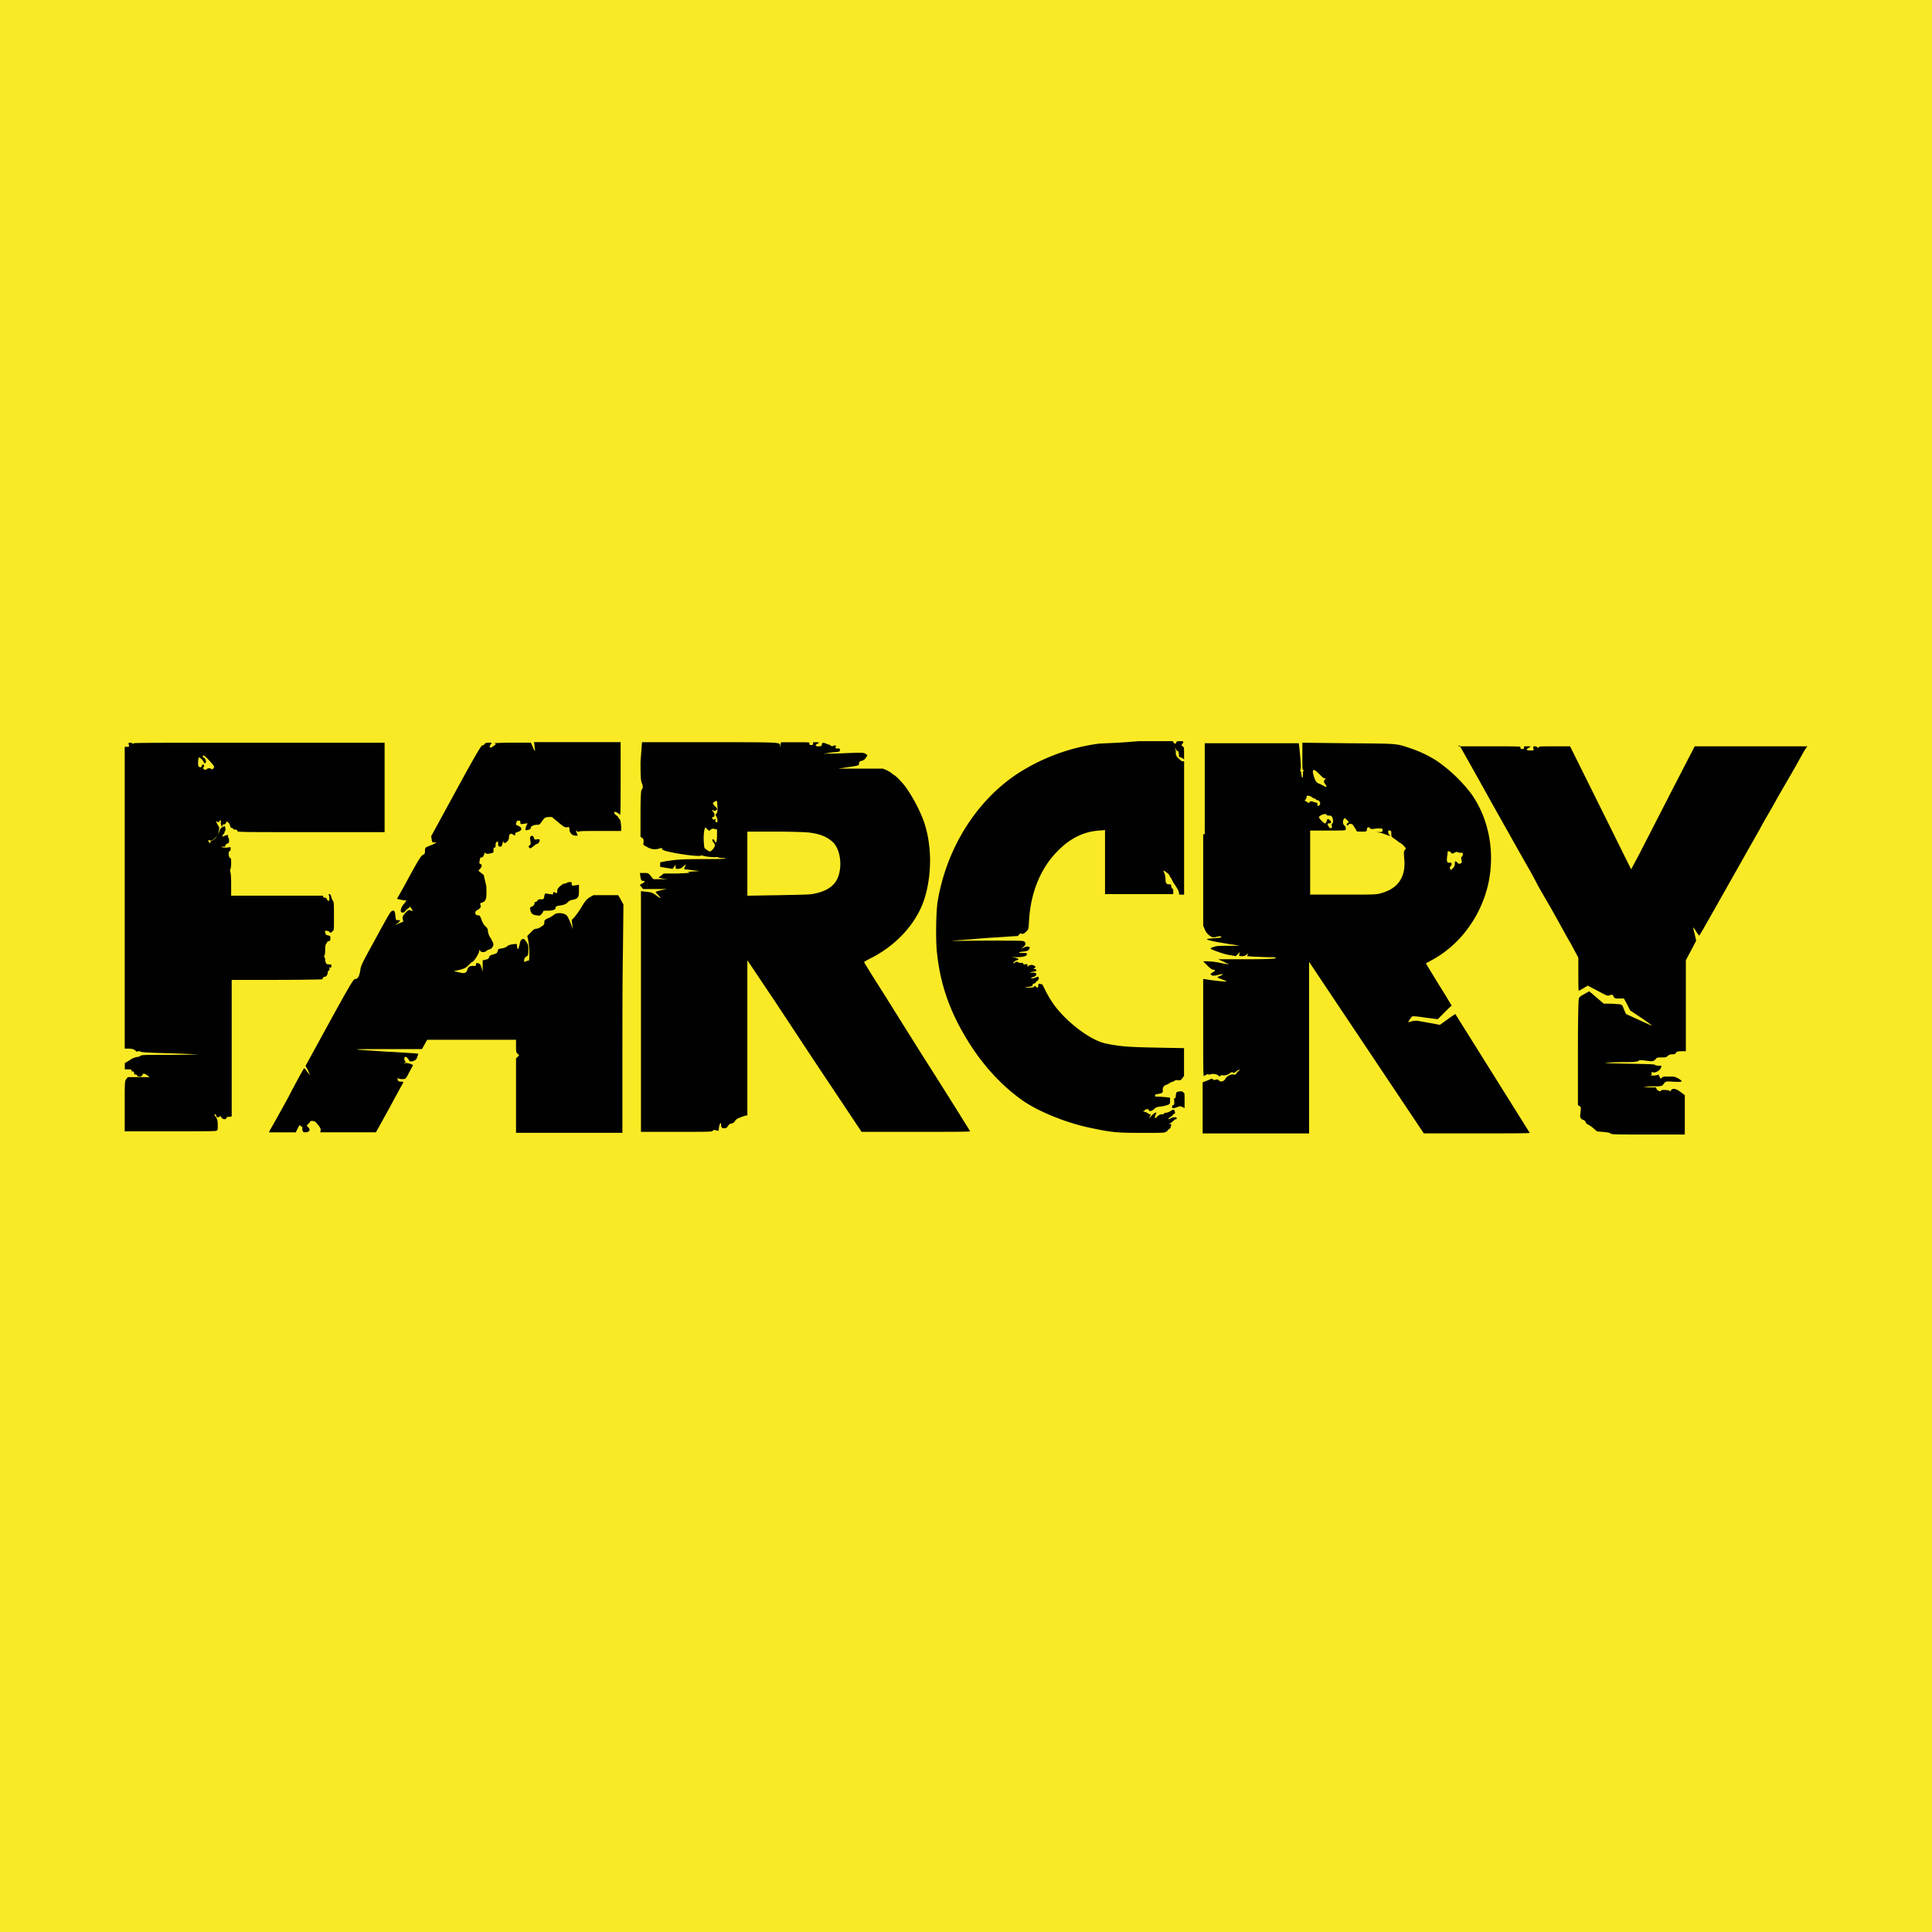 <svg xmlns="http://www.w3.org/2000/svg" viewBox="0 0 1387.53 1387.53"><defs><style>.cls-1{fill:#faea26;}.cls-2{fill:#010101;}</style></defs><g id="Laag_2" data-name="Laag 2"><g id="Laag_1-2" data-name="Laag 1"><rect class="cls-1" width="1387.53" height="1387.53"/><path class="cls-2" d="M92.54,534.9c.37,1.48,0,1.48-1.48,1.48H89.57V753.12h3a14,14,0,0,1,3,.37l.74.37,1.12.74c.37.75.74.75,1.85.38a2.79,2.79,0,0,1,1.86.37c.37.37,5.19.74,20.78,1.11,11.14.37,20.41.74,20.41.74s-8.9.37-20.41.37c-17.81,0-20.41,0-21.15.75a3.16,3.16,0,0,1-2.23.74,12.9,12.9,0,0,0-5.19,2.22l-3.72,2.23V768h2.6c1.86,0,2.6.38,2.23.75,0,.37,0,.74.74.74a1,1,0,0,1,1.11,1.11,1,1,0,0,0,1.12,1.12c.37,0,1.11.37,1.11.74,0,1.11,3.34,1.11,3.71-.37s1.86-1.12,3.71.37l1.49,1.11H91.8L90.69,775c-1.12,1.48-1.12,1.85-1.12,19.29V812.5h32.29c17.82,0,32.66,0,33.4-.37,1.12-.37,1.12-.74,1.12-4.08s-.37-4.09-1.12-5.57c-1.48-1.86-1.48-2.23-.74-2.23.37,0,.74.37.74,1.12.37,1.11,1.49,1.48,2.6.37.37-.37.74,0,1.11.74.75,1.48,3.34,1.85,3.72.37.37-.37.37-.74.74-.74h1.85l1.12-.37v-98h31.91c21.16,0,32.29-.37,33-.37l.75-1.11c0-.38.37-.75,1.11-.75,1.11,0,2.23-1.48,2.23-3.34,0-.37.37-1.11.74-1.11.37-.37.74-.74.37-2.23v-.74c.37,1.49,1.48,1.11,1.48-.37,0-1.11-.37-1.11-1.85-1.11s-1.86-.37-2.23-1.49a5.5,5.5,0,0,1-.37-2.22l-.37-1.49c-.74-.37-.74-.74-.37-.74.37-.37.74-1.49.74-4.45s.37-4.09.74-4.46l.74-1.11c0-.37.38-.74,1.12-.74s1.11-.38,1.11-1.86c0-1.86,0-1.86-1.48-2.23s-1.86-.37-2.23-2.22c-.37-1.12-.37-1.12,1.11-1.12a2.79,2.79,0,0,1,1.86.75c.37.74,1.85.74,1.85,0l.75-.75c.74,0,.74-1.48.74-10.39,0-8.16,0-10.39-.74-11.13a8.89,8.89,0,0,1-1.12-2.6c-.37-1.48-.74-2.23-1.48-2.23-.37,0-.74.37-.37.75s.37,1.48.37,2.59c0,1.49,0,1.49-.74,1.49-.37,0-.75-.74-1.12-1.12,0-.74-.37-1.11-1.48-1.11a1,1,0,0,1-1.11-1.11v-.37H166v-8.54c0-5.94-.38-8.53-.75-8.91v-1.11c.37-.37.75-2.23.75-4.45,0-3.34,0-3.71-.75-4.08-1.11-.38-1.48-4.83-.37-4.83.37,0,.74-.74.74-1.48v-1.49l-2.59.37c-1.86,0-3,0-3.71-.37-.38-.37-.38-.37.74-.37,1.11.37,1.48,0,1.85-.74,0-.74.75-1.12,1.49-1.49,1.11-.37,1.11-.74,1.11-2.22a4.51,4.51,0,0,0-.37-1.86c-.37,0-.37-.37-.37-1.11,0-1.12,0-1.12-2.23-.37-1.48.74-1.85.74-1.85,0l.74-1.12c.37,0,.74-.74.74-1.11a3.73,3.73,0,0,1,.37-1.11c.37,0,.37-.75.37-1.86-.37-1.85-.74-2.23-1.48-1.11l-1.11.37c-.38,0-1.12.74-1.86,3-1.11,3-3,5.56-5.57,6.68-.74.37-1.11.74-.74,1.48,0,.37-.37.37-.74-.37-1.49-1.48-1.12-1.85.37-1.48,1.11.37,1.86,0,3.71-1.86,1.86-1.48,2.23-2.6,2.6-4.82.37-1.86.37-3,0-3.34-1.49-2.23-2.23-4.09-1.49-3.71.75.74,1.86.74,1.86,0l.74-.75c.37,0,.74.37.37,1.12a6.3,6.3,0,0,0,.37,2.59c.75,1.49.75,1.49.75.38a1,1,0,0,1,1.11-1.12c.74,0,1.11-.37,1.48-1.11.38-1.11.38-1.11,1.49-.37.74.37,1.11,1.48,1.48,2.22a1.71,1.71,0,0,0,1.12,1.86c.74,0,1.11.37,1.11.74l.74.37c1.49,0,2.6.37,2.23,1.12s7.05.74,52.7.74h53.07V533.41H186.44c-59.75,0-90.19,0-90.19.38l-.74.37-.74-.37c0-.38-.74-.38-1.48-.38C92.17,533.41,92.17,533.79,92.54,534.9Zm58.27,11.87c3,3.35,3.34,3.72,2.6,4.83s-.74,1.11-2.23.37a2.3,2.3,0,0,0-2.6.37c-1.11.74-1.48.74-2.22,0s-.75-.74-.38-1.11c.75-.37.75-2.23,0-2.23-.37,0-.74.37-1.11,1.12-.37,1.11-.74,1.11-1.48.74-1.12-.37-1.12-.74-1.12-3.34a28.67,28.67,0,0,1,.37-3.34c.38-.75,2.6,1.11,3.34,2.6s1.49,1.85,1.86.74-.74-3.34-1.48-3.34c-.38,0-.75-.37-.75-1.12C146,542,147.1,542.69,150.81,546.77Z"/><path class="cls-2" d="M347.88,534.53a1.5,1.5,0,0,1-1.49.74c-.74,0-5.19,7.42-18.93,32.66l-17.81,32.66.37,2.22c.37,2.23.37,2.23,2.23,2.23s1.48,0-1.49,1.49c-1.85.74-3.71,1.48-4.45,1.85s-1.11.74-1.11,2.6,0,2.23-1.49,3-3,3.34-10,16c-4.45,8.53-8.53,15.21-8.53,15.58,0,0,1.48.37,3.34.75a19,19,0,0,0,3.34.37,11.82,11.82,0,0,1-1.86,2.6,10.35,10.35,0,0,0-1.85,3l-.38,1.49a1.47,1.47,0,0,0,.75,1.48c1.11.37,1.48.37,3.34-1.85a27.83,27.83,0,0,0,2.59-2.23,9.19,9.19,0,0,1,1.86,3c0,.37-.74,0-1.48-.37-1.49-.37-1.49-.37-3.72,1.85-1.85,2.23-2.22,2.6-1.85,4.46l.37,1.85-3,1.12-3,1.48,1.86-1.48a7.7,7.7,0,0,0,1.85-1.86c0-.37-.74-.37-1.48-.37-1.49,0-1.49,0-1.86-2.6-.37-4.08-.74-4.45-2.22-4.08-1.12,0-2.6,2.6-11.88,19.67-10,18.18-10.76,19.67-11.13,23-.75,4.45-1.86,6.31-3.71,6.31-1.12,0-2.23,1.48-18.56,31.17l-17.07,31.18,1.85,3.34c.75,1.85,1.49,3.34,1.49,3.34a27.08,27.08,0,0,1-2.23-2.6c-1.11-1.49-1.86-2.6-2.23-2.23s-5.56,9.65-11.5,21.16C200.54,799.88,195,809.9,194.23,811l-1.11,2.23h19.3l1.48-3c.74-1.48,1.48-2.6,1.48-2.22s.75.74,1.12,1.11a.8.8,0,0,1,.74.74c0,.37-.37,1.11,0,1.86.37,1.11.37,1.48,1.86,1.48,3.34,0,4.08-1.85,2.22-3.71l-1.11-1.11,1.11-1.12c.75-.74,1.49-1.48,1.49-1.85s.74-.37,1.48-.37a3.83,3.83,0,0,1,3,1.48c2.23,2.6,3.34,4.08,3,5.57l-.37,1.11h40.08l9.65-17.44c5.19-9.65,9.65-17.82,10-18.19a.8.8,0,0,0-.74-.74c-2.6,0-3.34-.37-3.34-1.85,0-.75,0-1.12.37-.75,0,.37,1.11.75,2.6.75,3,0,2.59.37,5.93-5.94l2.23-4.08-1.48-.75a9.38,9.38,0,0,0-3.71-.74c-1.86,0-1.86,0-.75-.37s1.12-.37.37-.74a2.2,2.2,0,0,1-.74-1.86c0-2.23,1.49-1.85,3,.37.74,1.49,1.11,1.49,2.23,1.49,2.6-.75,3.34-1.12,4.08-3.34l.74-2.23-3.34-.37c-1.85,0-10.39-.74-18.93-1.11-28.94-1.86-28.94-1.86-1.11-1.86h26l1.86-3.34,1.85-3.34h63.83v4.45c0,4.09,0,4.46,1.12,5.57l1.11,1.11-1.11,1.12-1.12,1.11v53.44H447v-47.5c0-26.35,0-63.09.37-82l.37-34.51-1.86-3.34L444,642.9H426.18l-2.59,1.48c-2.23,1.48-3,2.23-5.94,7a58.88,58.88,0,0,1-5.2,7.42l-1.85,1.86.37,3.34.37,3.34-1.12-3.34c-2.59-6.31-3-7-5.56-7.79s-5.94-.38-6.68.74a23.76,23.76,0,0,1-3.71,2.22c-3.34,1.49-3.34,1.86-3.34,3.35s-.37,1.85-2.23,3a8.3,8.3,0,0,1-3.34,1.49c-1.11,0-2.23.37-4.08,2.6l-2.6,2.59.74,3.34a57.47,57.47,0,0,1,.74,8.91c0,5.2,0,5.57-1.11,5.57a2.88,2.88,0,0,0-1.86.74c-.74.37-.74,0-.74-1.11a2.79,2.79,0,0,1,1.49-2.6c1.48-1.11,1.48-1.11,1.48-4.83,0-3.34,0-3.71-1.48-5.93-1.49-1.86-1.49-2.23-2.6-1.86s-1.49.74-2.23,4.08c-.74,3-1.11,3.71-1.48,2.6a5.52,5.52,0,0,1-.37-2.23c0-1.11,0-1.11-3-.74-2.23.37-3.34.74-4.08,1.49s-1.86,1.11-3.72,1.48c-2.59.37-2.59.37-3,1.86s-.75,1.85-3.72,2.59a6.16,6.16,0,0,0-2.22,1.12c-.37,1.85-1.12,2.22-3,2.6l-1.86.37v8.16l-.74-2.6c-.74-2.22-1.11-3-2.23-3.34-1.48-.37-1.85-.37-1.85,1.12,0,.74-.37.74-2.23.74-2.6,0-3.34.74-4.08,3s-2.23,2.6-6.31,1.48l-3.34-.74,3.34-.74c4.45-1.12,5.2-1.49,7.42-3.71,1.12-1.12,2.23-2.23,2.6-2.23,1.11-.37,4.45-5.2,4.82-7.42.38-1.49.38-1.49.75-.74.37,1.48,3.34,1.48,4.45.37a4.22,4.22,0,0,1,2.23-1.12c.74-.37,1.85-.74,2.22-1.85.75-1.12.75-1.49.38-3-.38-.74-1.12-2.23-1.49-3a10.82,10.82,0,0,1-2.23-5.94c0-.74-.37-1.48-1.48-2.6-1.11-.74-2.23-2.59-3-4.82-1.11-3-1.48-3.34-2.6-3.34a1.71,1.71,0,0,1-1.85-1.11,1.64,1.64,0,0,1,.37-1.86,11.51,11.51,0,0,1,2.22-1.48c1.12-1.12,1.49-1.49,1.12-2.6-.37-1.49-.74-1.49,1.48-2.23,2.6-1.11,3-3,2.6-11.87l-1.86-7.8-1.85-1.48a13.45,13.45,0,0,1-1.86-1.49,6.27,6.27,0,0,1,1.12-1.48c1.48-1.49,1.48-3,.37-3.34-.74-.37-1.12-.74-.74-1.86,0-.74.37-1.85.37-2.22s.37-.75,1.11-.75,1.11-.37,1.86-2.22c.37-1.12.74-1.86.74-1.12.37.75,1.11,1.12,4.08.38,1.86-.38,1.86-.38,1.86-2.23,0-1.49,0-1.86.74-1.86s.74-.37.74-1.85a3.14,3.14,0,0,1,.74-2.23c1.12-.37,1.12-.37,1.12,1.48,0,1.49.37,1.86,1.11,1.86,1.11.37,1.48,0,2.23-3,.37-1.48.37-1.85.37-.74.37,3,4.45-.37,4.08-3.34a2.85,2.85,0,0,1,.74-1.86c.74-.37,1.12-.37,2.23.37,1.48.75,1.48.75,1.48-.37,0-.74.37-1.11,1.49-1.48,3.34-.74,4.08-3,.74-4.45-1.86-.75-1.86-.75-1.48-2.23.37-1.11.74-1.49,1.48-1.49,1.11,0,1.48,0,1.48,1.12,0,1.48,0,1.48,2.6,1.11l2.6-.37-.74,1.48a7,7,0,0,0-.74,2.6c0,1.12,0,1.12,1.48.74,1.86-.37,2.23-.74,2.23-1.48,0-1.11,2.22-2.23,4.45-2.23,1.86,0,1.86,0,3.71-2.59s1.86-2.6,4.46-3h2.59l4.46,3.71c4.45,3.71,4.82,3.71,6.31,3.71,1.48-.37,1.85-.37,1.85,1.48,0,2.23,1.86,4.46,4.08,4.46h1.86l-.74-1.86c-.75-1.48-.37-2.6.37-1.11.37.37.74.37,1.48,0s7.43-.37,15.59-.37h14.47v-2.23c0-3.34-.74-6.31-1.11-6.31s-.37-.37-.74-.74a3.28,3.28,0,0,0-1.49-1.86c-1.48-.74-2.22-2.59-1.11-2.59.74,0,3.34,1.48,3.34,1.85l.37.37c.37,0,.37-11.87.37-26.35V533H383.5l.38,2.23c0,1.48.37,3,.37,3.71s-.75-.37-1.49-2.23l-1.48-3.34H367.55c-7.43,0-13.36.38-12.62.38,1.48.37,1.48.74-.74,2.22-1.49,1.12-1.86,1.12-2.23.74s-.37-.74,0-1.48c.37-.37.74-1.11,1.11-1.48s-.74-.38-2.22-.38C349,533.41,348.25,533.79,347.88,534.53Z"/><path class="cls-2" d="M460,547.15c0,12.24.37,14.1,1.11,15.58.74,1.86.74,3.71-.37,4.46-.37.37-.74,5.93-.74,17.07V601l1.11.74c1.11.74,1.11,1.11,1.11,3-.37,1.86-.37,2.23,2.23,3.34a10.19,10.19,0,0,0,8.53,1.48c2.23-.74,2.6-.74,2.6.38.37,1.85,27.09,5.93,27.84,4.45h1.11c.74.74,8.91,1.48,9.65,1.11h1.11c.37.37,2.23.75,4.46.75,3.71.37,1.85.74-14.11.74-15.58,0-19.29.37-24.49,1.11-3.34.37-6.31,1.11-6.68,1.11s-.37,1.12-.37,1.86v1.48l4.45.75L483,624l1.12-1.49,1.11-1.48v1.48c0,1.49,0,1.49,1.86,1.49a5.13,5.13,0,0,0,3.71-1.86l1.85-1.48-.74,1.85c-.74,1.86-.74,1.86.37,1.86.75,0,3.34.37,5.94.74a40.75,40.75,0,0,0,4.45.37,32.86,32.86,0,0,1-4.82.37c-4.45.38-4.45.38-3,.75s-.37.37-8.16.74h-10l-1.86,1.48a14.38,14.38,0,0,0-1.86,1.49s1.49.37,3.34.74l3.34.37H469.23l-1.85-2.23c-1.86-2.22-1.86-2.22-4.83-2.22h-3l.38,2.6c.37,2.59.74,3,1.85,3,1.86.38,1.49.75-.37,1.86-.74.37-1.86,1.11-1.86,1.11A6.55,6.55,0,0,0,460.7,637l1.11,1.48h17.07l-3.71.74c-1.85.38-3.71,1.12-4.08,1.12s0,.74.74,1.48c3.71,4.08,3.34,4.08-.74,1.12-2.6-1.86-3.34-2.23-8.17-2.6l-2.59-.37V812.87h25.6c22.27,0,25.61,0,26-.74s.74-.74,2.23-.37l1.85.37.38-2.6c.37-2.6,1.48-4.08,1.48-1.86,0,1.86.37,2.6,2.23,2.6a2.5,2.5,0,0,0,2.6-1.48c.74-1.12,1.48-1.86,2.59-1.86a4.27,4.27,0,0,0,2.6-1.85c.74-1.49,2.6-2.23,7-3.71l1.86-.38V689.66l18.93,28.2c10.39,15.59,28.57,43.42,40.82,61.61l22.27,33.4h39c21.16,0,39,0,39-.37,0,0-12.62-20.41-28.2-44.91S636.24,716,631,707.84s-9.65-15.58-10-16l-.37-1.11s2.6-1.48,5.57-3c18.18-9.28,32.66-25.61,37.85-42.68,5.2-16.7,5.2-37.11,0-53.44-2.59-8.16-8.53-19.3-13.36-26-2.6-3.71-7.79-8.9-8.53-8.9l-1.12-.75c0-.37-1.85-1.48-3.71-2.6L634,552H602.1l7.42-1.11c7.42-1.12,7.42-1.12,7.42-2.6,0-1.11.37-1.49,1.86-1.86a4.64,4.64,0,0,0,3-2.22,5.51,5.51,0,0,0,1.11-1.86,6.8,6.8,0,0,0-1.49-1.11c-1.48-.74-3-.74-13.36-.37-6.31.37-13,.37-14.47.37-2.23.37-2.23,0,.74-.37a41.68,41.68,0,0,1,6.31-.75c2.23-.37,2.6-.37,2.6-1.48s-.37-1.11-1.49-1.11c-1.85,0-2.22-.37-1.48-1.12s-.74-1.48-1.86-.74c-.74.37-1.11.37-1.48,0l-1.11-.74a14.54,14.54,0,0,1-2.23-.74c-2.23-1.12-3.34-.75-3.34.37s-.37,1.48-2.6,1.48c-1.11,0-1.85-.37-1.85-.74l.37-.74c.37,0,.74-.37,1.48-.74.74-.75.74-.75-1.48-.75s-2.6,0-2.23.75c.37,1.11-.74,1.48-2.23,1.11a.71.71,0,0,1-.37-1.11c.37-.75-.37-.75-10-.75H560.9l-.37,2.23c-.37,1.48-.37,1.86-.37.74,0-3,4.08-3-49.73-3H461.07Zm55.29,32.28c0,3,0,4.09-.74,4.83s-.74,1.11,0,2.23c.74,1.48,1.11,3.71.37,4.08s-1.48-1.12-1.11-1.86.37-.74-.37-.37-1.12.37-1.49,0c-.74-.74-.74-1.48,0-1.48,1.49,0,1.49-2.6.37-3.71s-1.11-1.86,0-1.12a1.7,1.7,0,0,0,1.86,0c1.11-.74,1.11-1.48-.74-3a5.57,5.57,0,0,1-1.49-2.22c.37-.75,2.23-1.86,3-1.49A38.83,38.83,0,0,1,515.25,579.43Zm-7.05,16.33c1.11,1.12,1.11,1.12,2.23,0,1.11-.74,1.48-.74,3-.37l1.48.37v4.46c0,3.34-.37,4.45-.74,4.82l-.74-.37a2.76,2.76,0,0,0-.75-1.48c-.74-.75-.74-.75-1.11,0a6.25,6.25,0,0,0,.74,1.85c1.49,1.49,1.49,2.6-.37,4.83-1.48,1.85-2.22,2.22-4.45.37-1.49-.75-1.86-1.49-1.86-3.34-.74-5.57,0-12.62,1.12-12.62C507.09,595,507.83,595.39,508.2,595.76ZM581.68,598c8.17,1.11,13,3.34,17.08,7.42,5.93,6.68,6.3,21.16,1.11,28.21-3,4.08-7.79,6.68-14.85,8.16-3,.74-7,.74-26,1.12l-22.27.37v-46h20.78C568.32,597.25,579.09,597.62,581.68,598Z"/><path class="cls-2" d="M788.4,534.16a142.58,142.58,0,0,0-58.27,21.89c-29.32,19.67-50.47,53.44-56.78,91.67-1.11,7.42-1.48,28.21-.37,37.11,2.6,23.75,10,43.8,23.75,65.32,11.14,17.44,25.24,31.92,39.71,41.57,11.51,7.42,30.81,15.21,47.88,18.55,14.1,3,18.18,3.34,36,3.34,14.1,0,15.95,0,17.07-.74.74-.37,1.48-1.11,1.48-1.48l1.12-.75.74-.74a2.22,2.22,0,0,1,.37-1.48c.37-.75,0-1.12-.74-1.12s-.75-.37.37-.74a8.07,8.07,0,0,0,1.85-1.48c.37-.37,1.12-1.12,1.49-1.12s1.11-.37,1.11-.74c0-1.11-2.6-1.11-4.45,0-2.23,1.11-2.23.37,0-1.11,1.11-.74,1.85-1.49,1.85-1.86l.75-.37c.74,0,.74-1.48,0-2.6-.38-.37-1.12-.37-2.23.37a9,9,0,0,1-3.34,1.49c-1.11,0-1.86.37-1.86.74s-.74.37-1.48.37c-1.49,0-3.71,1.49-3.71,2.23l-.74.37c-.75,0-.75-.37-.38-1.11a4,4,0,0,1,.75-1.86c.37-1.48-.75-1.11-3,1.11l-2.23,2.23.74-1.48c.75-1.49.75-1.49,0-1.49a2.81,2.81,0,0,1-1.48-.74,8.93,8.93,0,0,0-2.6-1.11c-1.11-.37-1.86-.37-1.11-.37s1.48-.38,1.48-.75a2.85,2.85,0,0,1,1.86-.74c.74,0,1.11.37,1.11.74,0,1.12,2.23.75,3.71-.74,1.12-1.11,1.86-1.48,4.46-1.85a18.1,18.1,0,0,0,5.19-1.12c1.86-.74,1.86-.74,1.86-3v-2.22l-2.6-.37c-1.49,0-4.08-.38-5.57-.38-2.6,0-2.6,0-2.6-.74s.38-1.11,1.86-1.11c3.34-.74,3.71-.74,3.71-2.6a3.41,3.41,0,0,1,2.6-4.08,9.26,9.26,0,0,0,2.6-1.49,5.26,5.26,0,0,1,2.22-.74l1.12-.74c.37-.37,1.11-.37,2.22-.37,1.86.37,2.23,0,3.34-1.49l1.12-1.48v-20l-19.3-.37c-20-.37-26.35-.75-37.11-3-10.4-2.23-27.1-14.48-36.75-27.46a85,85,0,0,1-5.93-9.65l-2.6-5.2a3.84,3.84,0,0,0-1.49-.37c-1.11-.37-1.48-.37-1.48,1.11,0,1.12-.37,1.49-.74,1.49l-1.12-.75c-.37-.74-.37-.74-1.11,0s-1.85.75-4.45.75c-2.23,0-2.6,0-1.12-.37,3.72-.38,4.46-.75,4.46-1.49a1,1,0,0,1,1.11-1.11c.37,0,1.11-.37,1.11-.74l.38-.75c.74,0,1.85-1.48,1.85-2.22s-.37-1.12-.74-1.12a3.73,3.73,0,0,0-1.11.37c-.38.38-3.72,1.12-3.72.75s.75-.75,1.86-1.12c1.48-.37,1.86-1.11,1.86-1.85s-.38-1.12-2.6-1.12c-1.49,0-2.23,0-1.49-.37,4.09-.74,4.46-.74,4.09-1.48,0-.37-.75-.74-1.12-.74-1.11,0-1.11,0,0-.75.74-.74.74-.74,0-1.48a3.87,3.87,0,0,0-4.45,0c-.74.74-.74.74-.74-.37s-.37-1.11-1.49-.74c-1.11,0-1.48,0-1.48-.37s-.37-.75-1.49-.75c-.74,0-1.85,0-2.22-.37-.75-.74-1.86-.37-2.6.37-1.11.75-1.11.37-.37-.74a8.09,8.09,0,0,1,1.85-1.11c2.23-.37,1.49-1.12-1.11-1.86l-2.6-.37h3.71c4.83,0,7.43-.74,7.43-2.23,0-.74-.38-.74-3.34-.74-3.72,0-3-.74,1.48-1.11,2.23-.37,3-.74,3.34-1.49s.74-1.48.37-1.48c-.37-.74-2.6-.74-4.45.37l-1.49.74L735,680c1.85-1.49,1.85-2.6.74-3.71-.74-.75-2.6-.75-26.72-.75-14.1,0-25.24.38-24.87,0,.37,0,11.14-.74,23.76-1.85l23-1.49L732,671.1c.74-.74,1.11-1.11,1.48-.74.75.74,1.86.37,3.71-1.49,1.49-1.48,1.49-1.48,1.86-7.79,1.11-19.67,8.16-37.48,20.41-49.73,8.91-9.28,18.93-14.1,29.69-14.84l4.46-.38v46h49V640.3c0-1.12,0-1.86-.74-2.23a2.83,2.83,0,0,1-.74-1.85c0-1.12-.37-1.12-1.49-1.12-1.85,0-2.59-.74-2.59-3.71a11.24,11.24,0,0,0-.75-4.08c-1.11-2.6-1.11-2.6,1.49-.74,1.11.74,2.23,1.85,2.23,2.59l.74,1.12.74,1.11a15.09,15.09,0,0,0,2.6,4.45c1.48,2.6,2.6,4.09,2.6,5.2,0,1.48,0,1.48,1.85,1.48h1.86V546.77h-1.12c-.74,0-1.85-1.11-3-2.22-1.48-1.49-1.85-2.23-1.85-3.71a7.24,7.24,0,0,0-.37-3c-.37-1.12-.37-1.12.37,0,.37.74.74,1.48,1.11,1.48.74,0,1.12,1.12,1.12,3,0,1.11.37,1.49.74,1.49a3.91,3.91,0,0,1,1.85.74l1.12.74v-4.45c0-3.71,0-4.46-1.12-4.83-.74-.74-.74-.74-.37-1.48,1.49-1.86,1.49-2.23-1.48-2.23-2.23,0-2.6.37-2.6.74,0,1.12-1.11,1.49-1.86.37l-.74-1.11H817.72C800.65,533.79,791.74,533.79,788.4,534.16Z"/><path class="cls-2" d="M864.11,599.1v65.69l1.11,2.6a10.09,10.09,0,0,0,3.34,4.45c2.23,1.49,2.23,1.49,4.46,1.12,2.59-.75,4.08-.75,4.08,0,0,.37-1.86.74-4.08.74-7.8.74-8.17.74-1.86,2.23,3,.74,8.54,1.48,12.25,2.22a51.15,51.15,0,0,1,6.68,1.12h-7.8c-6.68,0-8.16,0-10.39.74a9.36,9.36,0,0,0-2.6,1.11c0,.74,10.4,4.46,14.11,4.83l4.08.74L889,685.2l1.49-1.48-.37,1.48c-.37,1.49-.37,1.49,1.85,1.49a4.53,4.53,0,0,0,3.34-1.11l1.12-1.12-.38,1.12-.37,1.11,4.83.37c2.6,0,7.42.37,10.39.37,4.45,0,5.57,0,5.2.74-.38.37-5.57.75-20.79.75H874.87l4.08,1.85,3.71,1.86s-3-.37-6.3-1.12a51.48,51.48,0,0,0-9.28-1.11h-3l3,3c1.85,1.85,3.34,3,4.08,3,1.86,0,1.86.74,0,1.85s-2.23,1.49-.74,2.23c.74.37,1.85.37,4.45-.37,1.86-.37,3.34-.74,3.34-.37a5.21,5.21,0,0,1-1.85,1.11c-1.12.37-1.86.74-1.86,1.11s1.48.75,3.34,1.49,3,1.11,3,1.48a50.61,50.61,0,0,1-5.57-.37c-3-.37-6.68-.74-8.16-1.11l-3-.37V737.9c0,19.3,0,34.89.37,34.89l1.48-.74c1.12-.75,1.49-.75,1.86-.37h1.48c.75-.75,4.83-.38,5.57.74.74.74,1.11.74,1.86,0l1.11-.37c.74.74,4.08,0,5.2-1.12,1.11-.74,1.48-1.11,2.22-.74s1.49.37,2.6-.74a4.09,4.09,0,0,1,2.23-1.11c.74,0,.74,0,0,.37-.37.37-1.49,1.11-1.86,1.85-.74,1.12-1.11,1.49-2.23,1.12-1.85-.38-4.82,1.11-5.93,3-1.12,2.23-3.71,2.6-4.83,1.12-.74-.74-.74-.74-2.22-.37-1.12.37-1.49.37-1.86-.37l-1.11-.38a35.29,35.29,0,0,1-3.34,1.49l-3,1.11V814h76.45V690.77l41.19,61.61,41.2,61.6h38.22c20.79,0,37.86,0,37.86-.37l-53.44-85.36s-3,1.86-5.94,4.09l-5.2,3.71-7.79-1.49c-4.45-.74-8.17-1.48-8.91-1.48a14.43,14.43,0,0,0-3.34.37c-1.48.37-2.6.74-2.6.74-.37,0,1.86-3.34,2.6-4.08.37-.37,2.6-.37,9.65.74l8.91,1.12,4.82-4.83c2.6-2.6,4.83-4.82,5.2-4.82,0,0-4.08-7.05-9.28-15.22l-9.28-15.22,3.34-1.85c20.79-10.76,36.37-31.92,41.57-55.67,4.82-22.64.37-46.39-12.25-64.2a108.12,108.12,0,0,0-24.86-23.76,86.17,86.17,0,0,0-19.67-9.27c-10-3.34-8.54-3-44.17-3.34l-32.66-.38v5.2c0,12.62,0,14.1.38,14.1l.74.75-.37.37c-.37-.37-.37.74-.37,2.59,0,3-.75,3-1.12-.74a4.69,4.69,0,0,0-.74-2.22v-.75c.74-.37.37-5.56-.74-16.33l-.37-2.59H865.22V599.1Zm83.13-43.42c2.23,2.23,3.34,3.34,4.08,3.34,1.12,0,1.12,0,.37.74q-1.66,1.13,0,3.34c1.12,1.49,1.49,2.6,0,1.86A33.83,33.83,0,0,0,948,563.1c-2.6-1.11-2.6-1.11-4.08-4.45-1.11-3.34-1.48-5.57-.37-5.57C943.9,552.71,945.38,553.83,947.24,555.68Zm-4.82,17.07,1.48.75a3.73,3.73,0,0,1,1.11.37c0,.37.37.74,1.12.74,1.85.37,2.59,2.6,1.48,3.71-1.11.74-1.48.74-1.48-.74,0-.74-.37-1.12-.75-1.12a15.08,15.08,0,0,1-2.59-.74c-1.49-.37-1.86-.37-2.23.37s-.74.75-2.23-.37c-1.48-.74-1.48-1.11-.74-1.48a2.83,2.83,0,0,0,.74-1.49c0-.37,0-1.11.37-1.11C938.7,570.9,942,572,942.42,572.75Zm10,12.25a2.17,2.17,0,0,0,1.85.74c1.86,0,2.6.37,3,3,.37,1.49,0,2.23-.37,2.6a1.64,1.64,0,0,0-.37,1.86c.37,1.48-.74,2.22-1.86,1.11-.37-.37-.74-1.49-1.11-1.86-.37-.74,0-1.11.74-1.11,1.86,0,2.23-1.11.74-2.23-1.48-1.48-1.85-1.11-2.22.75-.37.74-.75,1.48-1.12,1.48-1.11,0-4.45-3.71-4.45-4.45s2.6-2.23,4.45-2.23C951.69,584.26,952.44,584.63,952.44,585ZM968,589.45c.75.75.75,1.12,0,1.49-1.11.74-1.11,2.23,0,1.85l.75-.74c0-.37.37-.37,1.11-.37a3.83,3.83,0,0,1,1.48.37l1.49,2.23a10.14,10.14,0,0,1,1.48,2.6c0,.37,1.49.37,3.71.37,3.34,0,3.34,0,3.71-1.49A1.19,1.19,0,0,1,984,595c.37.37,1.11.37,2.23.37a16.66,16.66,0,0,1,4.45-.37c2.23,0,2.23,0,2.23,1.11s0,1.49-2.23,1.49h-2.22l2.22.37a34.55,34.55,0,0,1,4.83,1.48q4.46,1.68,2.22,0a2.83,2.83,0,0,1-.74-1.85c0-1.11,0-1.49,1.11-1.11s1.12.37,1.12,2.22c0,2.23,0,2.23,2.22,3.71a30.55,30.55,0,0,1,3,2.23l1.12.74c.74,0,4.08,3.34,4.08,4.08l-.74,1.12c-.75.37-.75,1.85-.37,6.68a27.75,27.75,0,0,1-.38,8.53c-1.85,8.17-7.05,13-16,15.59-3.72,1.11-4.83,1.11-27.47,1.11H940.93v-46h12.25c6.68,0,12.62,0,13-.38.74-.37.37-2.59-.74-3.34-1.49-1.11-1.12-5.19.74-5.19A8.33,8.33,0,0,0,968,589.45Zm74.23,23c.74.75,1.11.75,2.22,0,1.49-.74,1.86-.74,2.6-.37a4.73,4.73,0,0,0,2.23.37c1.48-.37,1.85,1.12.74,2.6-.74.74-.74,1.12-.37,2.6s.37,1.48-.37,2.23c-1.11.74-1.49.74-2.6-.37-1.48-1.49-1.85-1.12-1.85.74a4.06,4.06,0,0,1-1.49,3.34c-1.48,1.48-1.48,1.48-1.85.37-.38-.74-.38-1.11.37-1.86,1.11-1.48.74-2.59-.37-2.59-2.23.37-2.6-.38-2.23-4.09a21.57,21.57,0,0,0,.37-3.71C1040.39,611,1041.13,611.35,1042.25,612.46Z"/><path class="cls-2" d="M1048.19,535.27c.37.74,10.76,18.93,22.63,40.45,11.88,21.16,23.76,42.31,26.35,46.76s5.57,10,6.68,12.25,5.94,10.39,10.4,18.19,10.39,18.92,13.73,24.49l5.56,10.39v11.88c0,6.68,0,11.87.38,11.87,0,0,1.48-.74,3.34-1.85l3-1.86,7.06,3.71c7,3.72,7,3.72,8.53,3.34,1.86-.74,2.23-.74,3,.75s1.11,1.48,4.08,1.48h3.34l2.23,4.08,2.23,4.46,7.79,5.19c4.45,3,7.79,5.57,7.79,5.57,0,.37-2.22-.74-10.39-4.45l-8.16-3.72-1.49-3.34c-1.11-3.34-1.48-3.34-3.34-3.71-1.11,0-4.08-.37-6.68-.37h-4.45l-5.2-4.45-5.19-4.46-3.34,1.86c-2.23,1.11-3.71,2.23-4.08,3s-.75,10.76-.75,39v37.85l1.12.74c1.11.75,1.11.75.74,4.46-.37,3-.37,3.71.37,4.45a3.14,3.14,0,0,0,1.86,1.11c.37,0,1.11.75,1.48,1.49a3,3,0,0,0,1.86,1.85,17.83,17.83,0,0,1,3.71,2.6l2.59,2.23,4.46.37c3,.37,4.45.37,5.19,1.11s4.09.75,27.1.75H1210V786.52l-3-2.23c-3.34-2.59-5.94-3-7-1.11-.38.74-.75.74-.75.37-.37-.74-5.93-1.11-6.31-.37-.74,1.11-1.85.37-3-.74l-.75-1.49h-4.82c-4.46,0-4.83,0-2.23-.37a38.41,38.41,0,0,1,7-.37c3.71,0,4.46-.37,5.2-1.11,1.85-2.6,1.85-2.6,7.42-2.23,6.68.37,7.42,0,3.71-2.23-2.6-1.48-3-1.48-7-1.48-3.34,0-4.45,0-4.82.74s-1.49.75-1.49,0l-.37-.74-.37-.74c0-.74-.37-.74-1.11-.37a9.27,9.27,0,0,1-3.34.37h-1.49c.74-.37.74-.74.74-1.49-.37-1.11,0-1.11,1.12-.74,1.85.37,4.82-1.48,5.56-3.34l.38-1.48h-2.23a8.18,8.18,0,0,1-2.23-.37c-.37-.75-2.23-.75-22.64-1.12-15.21-.37-16-.37-10-.74,3.71-.37,9.65-.37,13-.37,4.83,0,6.68-.37,7.42-.74.75-.75,1.49-.75,4.83-.37,5.19.74,5.94.74,7.42-.75,1.11-1.48,1.49-1.48,4.46-1.48,2.59,0,3.34,0,4.45-1.11a4.49,4.49,0,0,1,3.34-1.12c1.48,0,2.23-.37,2.6-1.11s1.11-1.11,3.71-1.11h3.34V689.66l3.71-7,3.71-7.05-1.11-4.83a47.85,47.85,0,0,1-1.12-4.82,16.45,16.45,0,0,1,2.23,3,16.33,16.33,0,0,0,2.23,3c.37,0,31.17-54.92,43.42-76.45,5.19-9.65,5.57-9.65,11.13-19.67,2.6-4.82,8.54-14.84,13-22.64s8.17-14.84,8.91-15.58L1298,536h-80.9l-17.82,34.52c-9.65,18.92-20,39-22.64,44.16l-5.19,9.65-21.9-44.16L1127.61,536h-11.14c-10.39,0-11.13,0-11.5.74s-.37.75-.74,0a2.88,2.88,0,0,0-1.86-.74c-1.11,0-1.48,0-1.11,1.49s.37,1.48-2.23,1.48c-3,0-3.34-.74-1.11-1.85l1.48-1.12h-2.6c-2.22,0-2.59,0-2.22.74,0,.75,0,1.12-.75,1.12-1.11.37-2.22-.37-1.85-1.12s-1.86-.74-22.27-.74h-22.64Z"/><path class="cls-2" d="M381.28,600.59c-.75.37-.75,1.48-.37,3.34.37,2.22.37,2.6-.75,3.34-.74.74-.74.74,0,1.48s.75.74,2.6-.74c1.11-.74,2.23-1.86,2.6-1.86,1.11,0,2.23-1.48,2.23-2.59,0-.75-.37-1.12-1.86-.75-1.86.38-1.86,0-2.23-.74C383.13,600.22,382,599.85,381.28,600.59Z"/><path class="cls-2" d="M404.66,634.73c-.37,0-1.49,1.11-2.6,1.86-1.48,1.48-1.86,2.22-1.86,3.34,0,1.85,0,1.85-2.22.74-.37,0-.74,0-.74.74,0,1.11,0,1.11-1.86.74-1.11,0-2.23-.37-3-.37-.74-.37-1.11,0-1.48,1.86-.37,2.22-.37,2.22-2.6,2.22-1.49,0-2.23.38-2.23,1.12l-1.11.74c-.74,0-1.12.37-1.12,1.48a3,3,0,0,1-1.85,1.86c-1.49.74-1.49.74-1.11,2.23.37,2.6,1.48,3.71,4.45,4.08,2.23.37,2.6.37,3.71-1.11a3.43,3.43,0,0,0,1.11-1.86c0-.37,1.49-.37,3.34-.37,3.72,0,5.57-.74,5.57-2.23,0-.74.74-1.11,3-1.48,3-.37,4.82-1.12,5.94-2.6a5.59,5.59,0,0,1,3.34-1.48c1.48-.38,3-.75,3.34-1.49.74-.74,1.11-1.48,1.11-5.19v-4.09l-2.6.37c-2.22.38-2.59.38-2.59-1.11,0-1.11,0-1.48-2.6-1.11A8.6,8.6,0,0,1,404.66,634.73Z"/><path class="cls-2" d="M846.67,783.92c-1.86.37-1.86.37-2.23,2.6,0,1.86-.37,2.23-.74,2.23s-.75.37-.37,1.85c0,2.6,0,3-.75,3-.37,0-.74.37-.74,1.12-.37,1.48.74,1.48,3.71.37,1.86-.75,2.23-.75,3.71,0l1.49.74v-5.57c0-4.45,0-5.56-.74-5.56l-.75-.75A5.5,5.5,0,0,0,846.67,783.92Z"/></g></g></svg>